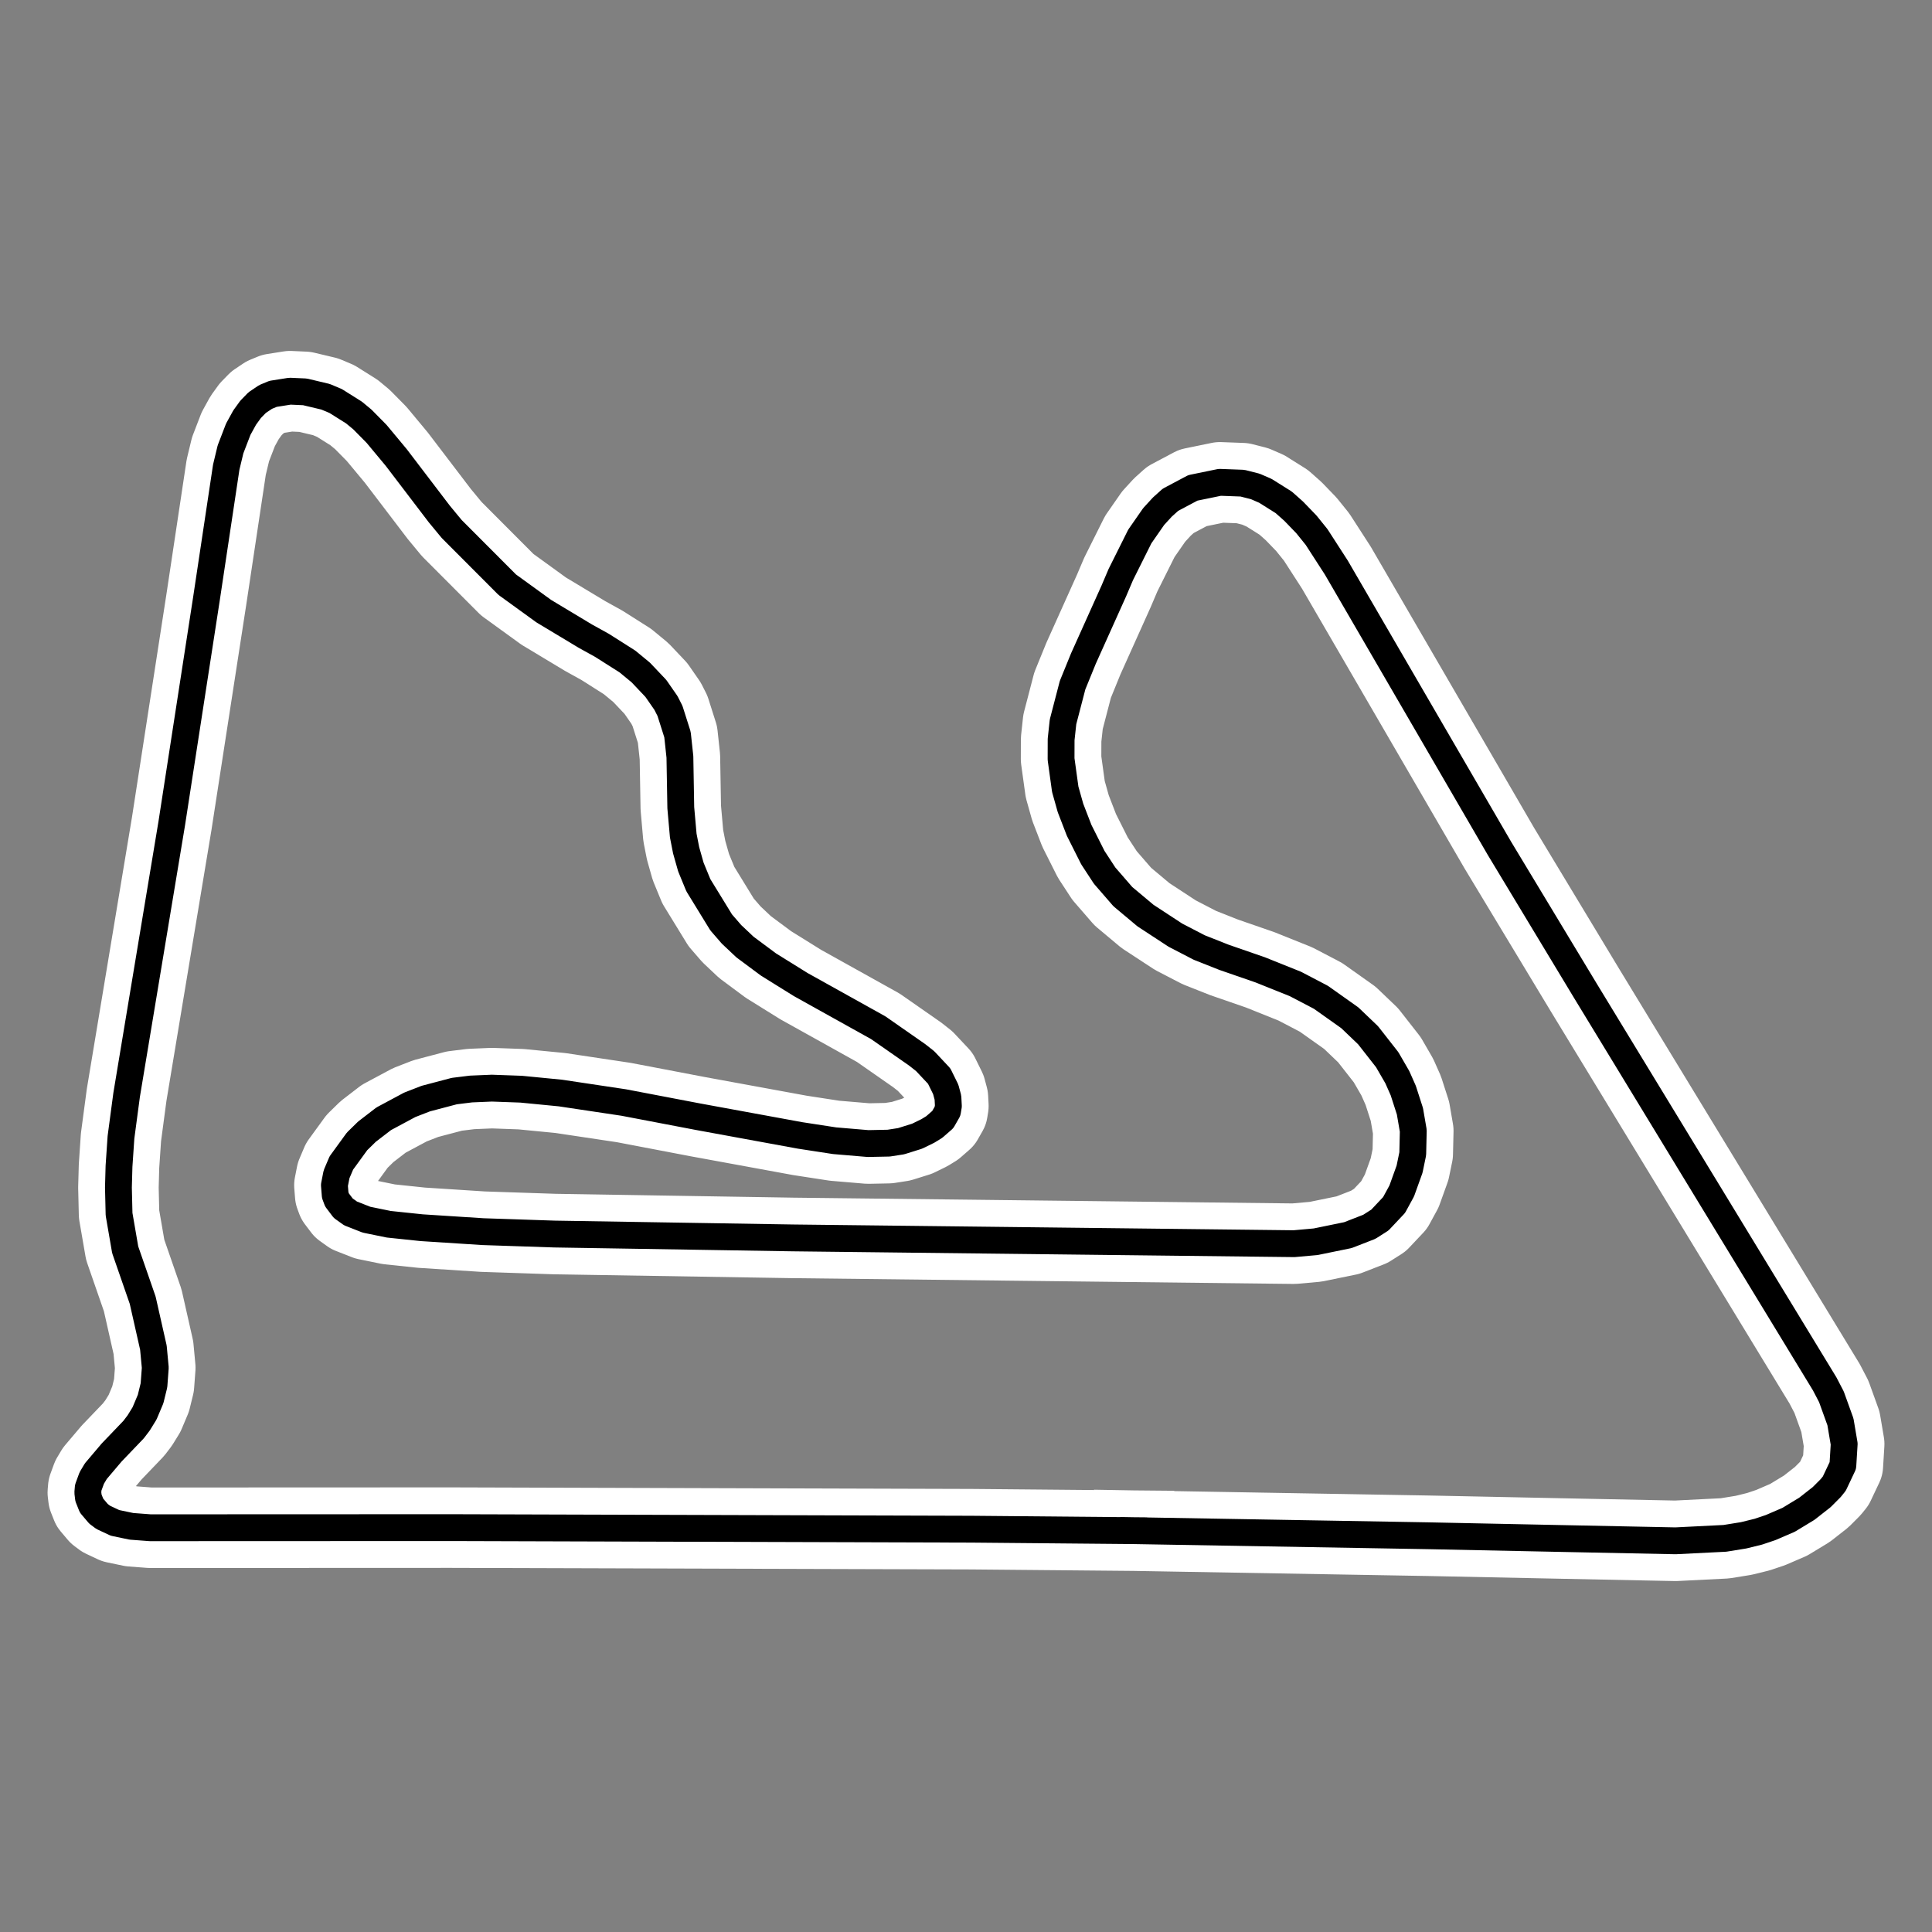 <?xml version="1.0" encoding="utf-8" standalone="no"?>
<!DOCTYPE svg PUBLIC "-//W3C//DTD SVG 1.1//EN"
  "http://www.w3.org/Graphics/SVG/1.1/DTD/svg11.dtd">
<svg xmlns:xlink="http://www.w3.org/1999/xlink" width="216pt" height="216pt" viewBox="0 0 216 216" xmlns="http://www.w3.org/2000/svg" version="1.1">
 <rect x="0" y="0" width="216" height="216" fill="#808080" stroke="none"/>
 <defs>
  <style type="text/css">*{stroke-linejoin: round; stroke-linecap: butt}</style>
 </defs>
 <g id="figure_1">
  <g id="patch_1">
   <path d="M 0 216 
L 216 216 
L 216 0 
L 0 0 
L 0 216 
z
" style="fill: none"/>
  </g>
  <g id="axes_1">
   <g id="line2d_1">
    <path d="M 126.734 171.129 
L 108.611 170.965 
L 50.421 170.791 
L 16.791 170.804 
L 14.695 170.645 
L 12.857 170.261 
L 11.541 169.643 
L 11.013 169.247 
L 10.234 168.328 
L 9.889 167.461 
L 9.818 166.866 
L 9.865 166.317 
L 10.259 165.242 
L 10.714 164.479 
L 12.482 162.393 
L 14.932 159.836 
L 15.503 159.086 
L 16.162 158.017 
L 16.836 156.418 
L 17.214 154.878 
L 17.361 152.915 
L 17.15 150.666 
L 15.953 145.366 
L 13.997 139.727 
L 13.311 135.752 
L 13.24 132.769 
L 13.306 130.377 
L 13.525 127.151 
L 14.156 122.417 
L 19.201 92.062 
L 23.071 67.007 
L 25.293 52.23 
L 25.771 50.239 
L 26.638 47.985 
L 27.355 46.683 
L 28.02 45.764 
L 28.757 45.008 
L 29.697 44.378 
L 30.531 44.033 
L 32.412 43.735 
L 34.091 43.81 
L 36.399 44.359 
L 37.528 44.834 
L 39.58 46.123 
L 40.52 46.903 
L 42.102 48.507 
L 44.302 51.151 
L 49.118 57.47 
L 50.504 59.147 
L 56.71 65.368 
L 60.796 68.328 
L 65.439 71.119 
L 67.3 72.149 
L 70.15 73.957 
L 71.637 75.183 
L 73.325 76.965 
L 74.46 78.601 
L 74.906 79.482 
L 75.745 82.124 
L 76.014 84.619 
L 76.113 90.307 
L 76.388 93.416 
L 76.711 95.064 
L 77.241 96.937 
L 78.075 98.965 
L 80.626 103.123 
L 81.784 104.46 
L 83.294 105.884 
L 85.917 107.833 
L 89.529 110.079 
L 98.192 114.903 
L 102.545 117.937 
L 103.432 118.636 
L 105.001 120.306 
L 105.733 121.791 
L 105.98 122.711 
L 106.03 123.655 
L 105.934 124.239 
L 105.403 125.17 
L 104.453 126 
L 103.738 126.439 
L 102.531 127.029 
L 100.742 127.589 
L 99.356 127.804 
L 97.052 127.851 
L 93.307 127.534 
L 89.438 126.939 
L 78.033 124.848 
L 69.732 123.263 
L 62.644 122.2 
L 58.265 121.773 
L 54.993 121.655 
L 52.657 121.753 
L 50.79 121.984 
L 47.601 122.825 
L 45.817 123.518 
L 42.901 125.08 
L 41.027 126.522 
L 39.92 127.606 
L 38.163 130.023 
L 37.627 131.286 
L 37.387 132.506 
L 37.476 133.614 
L 37.677 134.155 
L 38.373 135.076 
L 39.19 135.662 
L 40.973 136.363 
L 43.463 136.873 
L 47.143 137.259 
L 53.993 137.7 
L 62 137.968 
L 88.61 138.399 
L 144.677 139.046 
L 147.092 138.829 
L 150.699 138.089 
L 153.089 137.159 
L 154.274 136.404 
L 155.858 134.723 
L 156.715 133.15 
L 157.592 130.714 
L 157.947 128.993 
L 158.007 126.419 
L 157.632 124.242 
L 156.887 121.929 
L 156.221 120.426 
L 155.091 118.474 
L 152.955 115.745 
L 150.913 113.792 
L 147.68 111.499 
L 144.824 110.006 
L 140.904 108.434 
L 136.856 107.033 
L 134.08 105.935 
L 131.411 104.552 
L 128.066 102.362 
L 125.536 100.244 
L 123.497 97.893 
L 122.182 95.882 
L 120.649 92.833 
L 119.682 90.328 
L 119.095 88.242 
L 118.629 84.873 
L 118.635 82.667 
L 118.848 80.701 
L 119.916 76.599 
L 121.123 73.637 
L 124.526 66.069 
L 125.308 64.233 
L 127.432 59.978 
L 128.98 57.751 
L 129.955 56.688 
L 130.856 55.877 
L 133.364 54.545 
L 136.379 53.925 
L 138.904 54.019 
L 140.343 54.384 
L 141.472 54.875 
L 143.525 56.164 
L 144.638 57.154 
L 146.049 58.615 
L 147.194 60.035 
L 149.404 63.458 
L 167.638 94.842 
L 177.236 110.749 
L 195.364 140.528 
L 204.006 154.726 
L 204.753 156.16 
L 205.764 158.962 
L 206.182 161.436 
L 206.034 163.847 
L 205.076 165.871 
L 204.678 166.366 
L 203.668 167.38 
L 202.005 168.683 
L 199.974 169.915 
L 197.964 170.782 
L 196.586 171.245 
L 194.941 171.65 
L 192.846 171.989 
L 187.331 172.265 
L 174.68 172.009 
L 159.754 171.701 
L 126.734 171.129 
L 126.734 171.129 
" clip-path="url(#p3c6c4f6c9c)" style="fill: none; stroke: #ffffff; stroke-width: 9; stroke-linecap: square"/>
   </g>
   <g id="line2d_2">
    <path d="M 126.734 171.129 
L 108.611 170.965 
L 50.421 170.791 
L 16.791 170.804 
L 14.695 170.645 
L 12.857 170.261 
L 11.541 169.643 
L 11.013 169.247 
L 10.234 168.328 
L 9.889 167.461 
L 9.818 166.866 
L 9.865 166.317 
L 10.259 165.242 
L 10.714 164.479 
L 12.482 162.393 
L 14.932 159.836 
L 15.503 159.086 
L 16.162 158.017 
L 16.836 156.418 
L 17.214 154.878 
L 17.361 152.915 
L 17.15 150.666 
L 15.953 145.366 
L 13.997 139.727 
L 13.311 135.752 
L 13.24 132.769 
L 13.306 130.377 
L 13.525 127.151 
L 14.156 122.417 
L 19.201 92.062 
L 23.071 67.007 
L 25.293 52.23 
L 25.771 50.239 
L 26.638 47.985 
L 27.355 46.683 
L 28.02 45.764 
L 28.757 45.008 
L 29.697 44.378 
L 30.531 44.033 
L 32.412 43.735 
L 34.091 43.81 
L 36.399 44.359 
L 37.528 44.834 
L 39.58 46.123 
L 40.52 46.903 
L 42.102 48.507 
L 44.302 51.151 
L 49.118 57.47 
L 50.504 59.147 
L 56.71 65.368 
L 60.796 68.328 
L 65.439 71.119 
L 67.3 72.149 
L 70.15 73.957 
L 71.637 75.183 
L 73.325 76.965 
L 74.46 78.601 
L 74.906 79.482 
L 75.745 82.124 
L 76.014 84.619 
L 76.113 90.307 
L 76.388 93.416 
L 76.711 95.064 
L 77.241 96.937 
L 78.075 98.965 
L 80.626 103.123 
L 81.784 104.46 
L 83.294 105.884 
L 85.917 107.833 
L 89.529 110.079 
L 98.192 114.903 
L 102.545 117.937 
L 103.432 118.636 
L 105.001 120.306 
L 105.733 121.791 
L 105.98 122.711 
L 106.03 123.655 
L 105.934 124.239 
L 105.403 125.17 
L 104.453 126 
L 103.738 126.439 
L 102.531 127.029 
L 100.742 127.589 
L 99.356 127.804 
L 97.052 127.851 
L 93.307 127.534 
L 89.438 126.939 
L 78.033 124.848 
L 69.732 123.263 
L 62.644 122.2 
L 58.265 121.773 
L 54.993 121.655 
L 52.657 121.753 
L 50.79 121.984 
L 47.601 122.825 
L 45.817 123.518 
L 42.901 125.08 
L 41.027 126.522 
L 39.92 127.606 
L 38.163 130.023 
L 37.627 131.286 
L 37.387 132.506 
L 37.476 133.614 
L 37.677 134.155 
L 38.373 135.076 
L 39.19 135.662 
L 40.973 136.363 
L 43.463 136.873 
L 47.143 137.259 
L 53.993 137.7 
L 62 137.968 
L 88.61 138.399 
L 144.677 139.046 
L 147.092 138.829 
L 150.699 138.089 
L 153.089 137.159 
L 154.274 136.404 
L 155.858 134.723 
L 156.715 133.15 
L 157.592 130.714 
L 157.947 128.993 
L 158.007 126.419 
L 157.632 124.242 
L 156.887 121.929 
L 156.221 120.426 
L 155.091 118.474 
L 152.955 115.745 
L 150.913 113.792 
L 147.68 111.499 
L 144.824 110.006 
L 140.904 108.434 
L 136.856 107.033 
L 134.08 105.935 
L 131.411 104.552 
L 128.066 102.362 
L 125.536 100.244 
L 123.497 97.893 
L 122.182 95.882 
L 120.649 92.833 
L 119.682 90.328 
L 119.095 88.242 
L 118.629 84.873 
L 118.635 82.667 
L 118.848 80.701 
L 119.916 76.599 
L 121.123 73.637 
L 124.526 66.069 
L 125.308 64.233 
L 127.432 59.978 
L 128.98 57.751 
L 129.955 56.688 
L 130.856 55.877 
L 133.364 54.545 
L 136.379 53.925 
L 138.904 54.019 
L 140.343 54.384 
L 141.472 54.875 
L 143.525 56.164 
L 144.638 57.154 
L 146.049 58.615 
L 147.194 60.035 
L 149.404 63.458 
L 167.638 94.842 
L 177.236 110.749 
L 195.364 140.528 
L 204.006 154.726 
L 204.753 156.16 
L 205.764 158.962 
L 206.182 161.436 
L 206.034 163.847 
L 205.076 165.871 
L 204.678 166.366 
L 203.668 167.38 
L 202.005 168.683 
L 199.974 169.915 
L 197.964 170.782 
L 196.586 171.245 
L 194.941 171.65 
L 192.846 171.989 
L 187.331 172.265 
L 174.68 172.009 
L 159.754 171.701 
L 126.734 171.129 
L 126.734 171.129 
" clip-path="url(#p3c6c4f6c9c)" style="fill: none; stroke: #000000; stroke-width: 3; stroke-linecap: square"/>
   </g>
  </g>
 </g>
 <defs>
  <clipPath id="p3c6c4f6c9c">
   <rect x="0" y="0" width="216" height="216"/>
  </clipPath>
 </defs>
</svg>
